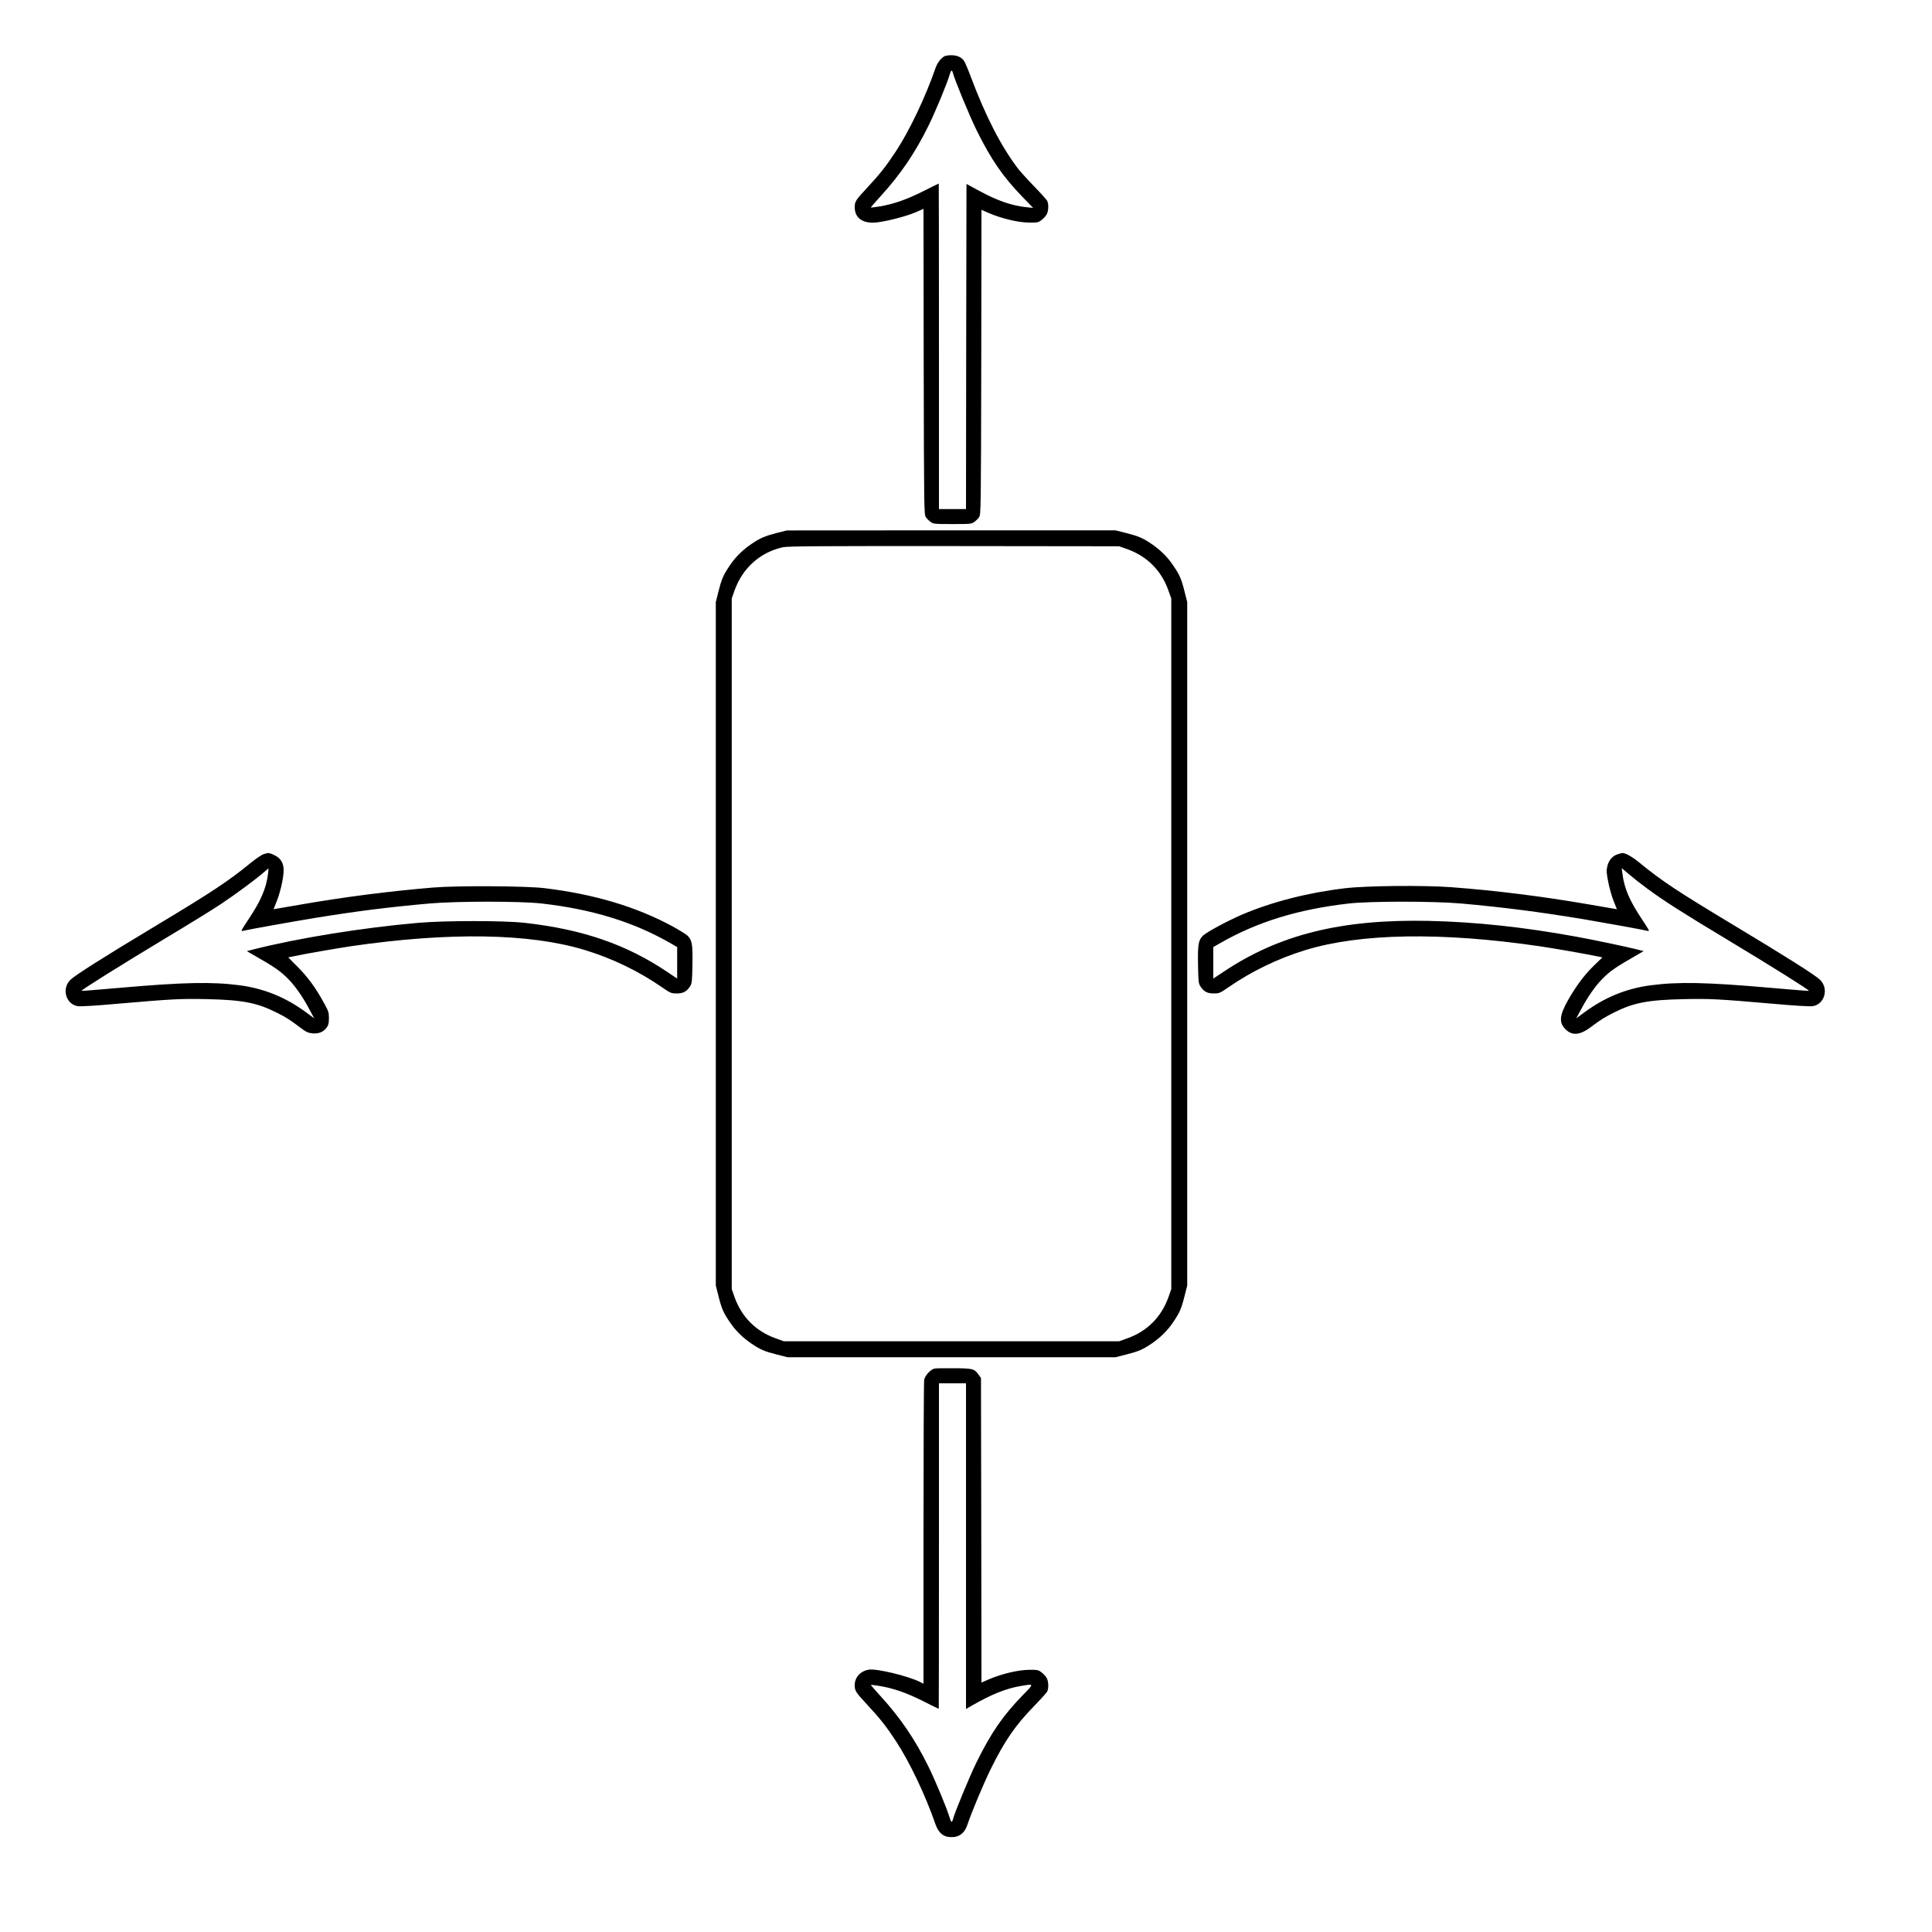 <?xml version="1.0" standalone="no"?>
<!DOCTYPE svg PUBLIC "-//W3C//DTD SVG 20010904//EN"
 "http://www.w3.org/TR/2001/REC-SVG-20010904/DTD/svg10.dtd">
<svg version="1.0" xmlns="http://www.w3.org/2000/svg"
 width="2000pt" height="2000pt" viewBox="0 0 2000 2000"
 preserveAspectRatio="xMidYMid meet">
<g transform="translate(0,2000) scale(0.1,-0.1)"
fill="#000000" stroke="none">
<path d="M9792 19423 c-36 -7 -85 -64 -106 -123 -105 -305 -272 -655 -414
-870 -100 -152 -161 -229 -301 -380 -113 -121 -123 -137 -123 -195 0 -119 94
-178 247 -155 123 18 296 65 385 103 l80 35 2 -1582 c3 -1529 4 -1582 22
-1609 10 -15 33 -38 50 -50 29 -21 40 -22 226 -22 186 0 197 1 226 22 17 12
40 35 50 50 18 27 19 80 22 1604 l2 1577 80 -35 c129 -55 298 -96 411 -97 90
-1 98 1 132 27 20 15 44 42 53 59 19 36 21 107 4 140 -7 12 -67 79 -134 148
-67 69 -142 152 -168 185 -176 232 -335 541 -489 952 -28 76 -60 150 -70 164
-34 49 -104 68 -187 52z m73 -180 c17 -69 172 -443 243 -588 153 -309 272
-482 482 -699 l105 -108 -70 7 c-152 16 -303 68 -495 173 l-125 68 -3 -1683
-2 -1683 -140 0 -140 0 0 1685 c0 927 -1 1685 -2 1685 -2 0 -73 -35 -158 -78
-170 -86 -305 -133 -448 -158 -52 -8 -95 -14 -97 -12 -1 2 44 55 102 118 204
223 357 449 493 725 74 150 193 437 221 533 14 49 24 53 34 15z"/>
<path d="M8034 14481 c-118 -31 -167 -52 -255 -112 -87 -59 -161 -131 -216
-211 -73 -105 -92 -148 -124 -276 l-29 -114 0 -3538 0 -3538 29 -114 c32 -128
51 -171 124 -276 55 -80 129 -152 216 -211 89 -61 137 -81 259 -112 l114 -29
1698 0 1698 0 114 29 c122 31 170 51 259 112 87 59 161 131 216 211 73 105 92
148 124 276 l29 114 0 3538 0 3538 -29 114 c-32 128 -51 171 -124 276 -55 80
-129 152 -216 211 -89 61 -137 81 -259 112 l-114 29 -1702 0 -1701 -1 -111
-28z m3631 -164 c207 -73 356 -221 429 -426 l31 -86 0 -3575 0 -3575 -28 -80
c-73 -207 -221 -356 -426 -429 l-86 -31 -1735 0 -1735 0 -86 31 c-205 73 -353
222 -426 429 l-28 80 0 3575 0 3575 28 80 c83 234 265 398 502 450 49 11 379
13 1770 12 l1710 -2 80 -28z"/>
<path d="M2730 11158 c-19 -5 -78 -45 -130 -87 -241 -196 -391 -296 -986 -654
-535 -321 -833 -510 -884 -559 -95 -91 -49 -255 76 -274 30 -4 185 5 408 25
568 49 652 54 926 48 370 -8 520 -37 721 -138 99 -49 141 -76 241 -152 66 -50
84 -59 131 -64 65 -7 116 14 150 61 17 24 22 45 22 96 0 59 -5 74 -49 153 -85
157 -167 269 -271 374 l-101 102 47 10 c111 24 448 83 604 106 1014 148 1849
134 2417 -39 286 -87 557 -218 798 -384 91 -63 98 -66 155 -66 68 -1 106 21
141 77 17 28 19 55 22 218 4 214 -4 258 -52 304 -18 16 -89 60 -157 97 -374
202 -809 332 -1324 394 -189 23 -908 27 -1155 6 -452 -38 -911 -97 -1350 -173
-129 -22 -249 -43 -267 -46 l-31 -5 33 83 c19 46 44 134 56 196 27 138 19 200
-34 250 -26 25 -95 56 -117 52 -3 0 -21 -5 -40 -11z m45 -200 c-19 -155 -74
-283 -206 -480 -69 -103 -78 -120 -58 -115 55 14 532 99 759 136 418 68 757
111 1175 148 281 25 944 25 1162 0 527 -60 955 -192 1341 -415 l62 -36 0 -163
0 -163 -103 69 c-424 285 -877 441 -1477 508 -219 24 -815 24 -1099 0 -581
-51 -1240 -157 -1706 -275 l-70 -18 50 -29 c246 -140 299 -177 388 -269 67
-70 145 -182 207 -300 l53 -98 -80 59 c-212 157 -435 249 -688 283 -289 38
-580 32 -1234 -25 -222 -20 -405 -34 -407 -32 -7 7 386 253 844 529 255 153
525 319 600 370 149 99 370 263 442 327 25 22 47 40 48 41 2 0 1 -24 -3 -52z"/>
<path d="M16750 11158 c-55 -15 -97 -63 -111 -125 -11 -47 -9 -68 10 -166 12
-62 37 -150 56 -196 l33 -83 -31 5 c-18 3 -138 24 -267 46 -481 83 -963 143
-1420 177 -287 21 -879 15 -1095 -11 -384 -45 -765 -143 -1070 -274 -152 -66
-358 -177 -401 -216 -48 -46 -56 -90 -52 -304 3 -163 5 -190 22 -218 35 -56
73 -78 141 -77 57 0 64 3 155 66 241 166 512 297 798 384 568 173 1403 187
2417 39 157 -23 493 -82 605 -106 l48 -10 -88 -85 c-97 -94 -183 -209 -267
-356 -90 -159 -97 -234 -27 -303 69 -69 150 -62 264 24 100 75 141 101 239
150 201 101 351 130 721 138 274 6 358 1 926 -48 223 -20 378 -29 408 -25 125
19 171 183 76 274 -51 49 -346 236 -885 560 -598 360 -744 456 -985 653 -80
65 -150 103 -180 98 -3 0 -21 -5 -40 -11z m300 -355 c176 -130 363 -249 832
-531 462 -278 851 -522 844 -529 -2 -2 -185 12 -407 32 -654 57 -945 63 -1234
25 -253 -34 -476 -126 -688 -283 l-80 -59 53 98 c62 118 140 230 207 300 89
92 142 129 388 269 l50 29 -70 18 c-121 30 -433 96 -630 132 -542 99 -1036
152 -1525 163 -904 19 -1549 -141 -2127 -529 l-103 -68 0 163 0 163 63 36
c385 223 813 355 1340 415 218 25 881 25 1162 0 439 -39 817 -88 1270 -163
247 -42 606 -107 664 -121 20 -5 11 12 -58 115 -132 198 -187 324 -206 481
l-7 54 83 -70 c46 -39 127 -102 179 -140z"/>
<path d="M9677 5833 c-42 -7 -103 -72 -110 -119 -4 -21 -7 -738 -7 -1592 l0
-1552 -37 19 c-122 61 -445 139 -527 127 -88 -13 -148 -79 -148 -160 0 -59 10
-74 123 -196 140 -151 201 -228 301 -380 142 -215 309 -565 414 -870 26 -73
70 -117 129 -125 100 -15 168 28 200 127 44 131 164 418 245 583 141 285 251
445 446 645 67 69 127 136 134 148 17 33 15 104 -4 140 -9 17 -33 44 -53 59
-34 26 -42 28 -132 27 -113 -1 -282 -42 -411 -97 l-80 -35 -2 1577 -3 1576
-22 31 c-46 65 -60 69 -253 70 -96 1 -188 0 -203 -3z m323 -1839 l0 -1685 63
36 c194 112 350 175 495 200 151 26 150 29 31 -92 -208 -214 -328 -388 -481
-698 -71 -145 -226 -519 -243 -588 -10 -38 -20 -34 -34 16 -28 95 -147 382
-221 532 -136 276 -289 502 -493 725 -58 63 -103 116 -102 118 2 2 45 -4 97
-12 143 -25 278 -72 448 -158 85 -43 156 -78 158 -78 1 0 2 758 2 1685 l0
1685 140 0 140 0 0 -1686z"/>
</g>
</svg>
